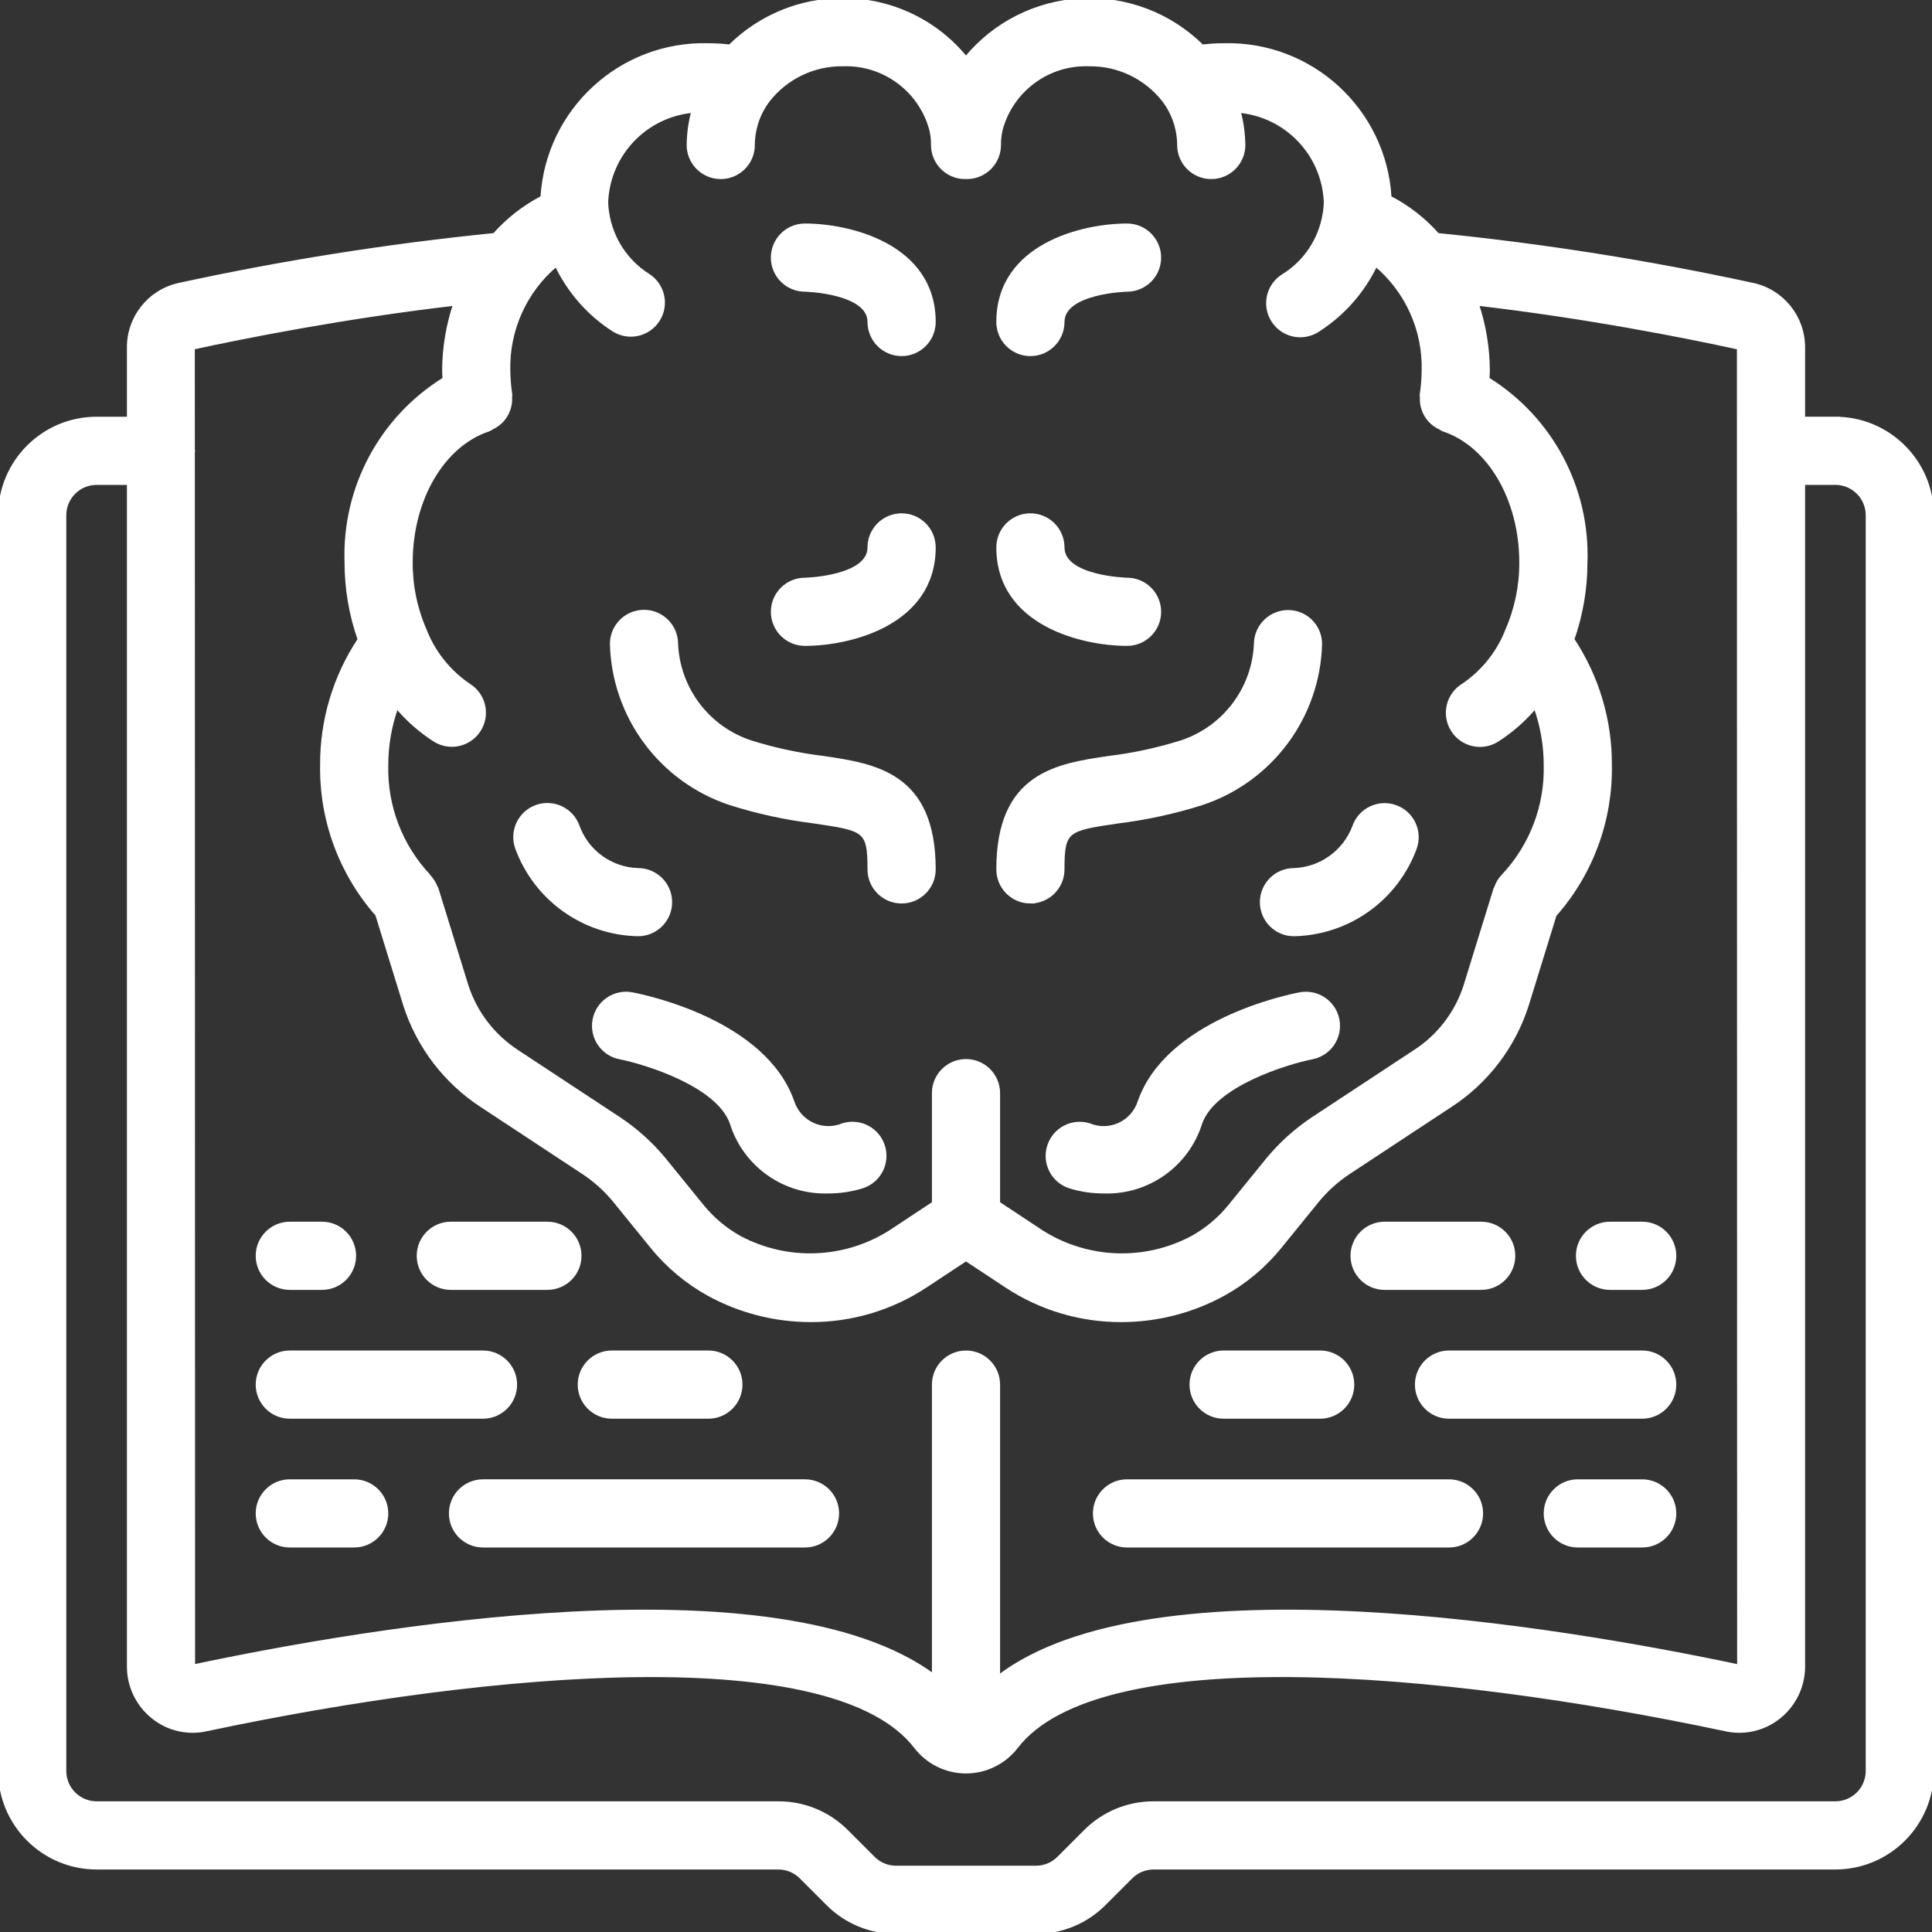 <svg height="512pt" viewBox="0 0 512 512" width="512pt" xmlns="http://www.w3.org/2000/svg" style="width: 100%; height: 100%;">
<rect x="0" y="0" width="512" height="512" fill="#333333" stroke="none"/>
<path class="white" d="m486.398 110.934h-8.531v-18.773c.066-8.039-5.523-15.016-13.383-16.703-27.559-5.98-55.434-10.387-83.496-13.199-3.594-4.055-7.902-7.41-12.715-9.902-1.348-23.156-20.852-41.047-44.039-40.398-1.891 0-3.777.117-5.656.352-8.461-8.406-20.078-12.855-31.996-12.254-11.914.605-23.023 6.203-30.594 15.422-7.969-9.824-19.957-15.516-32.605-15.477-11.223-.039-22 4.391-29.953 12.309-1.875-.234-3.77-.352-5.66-.355-23.188-.648-42.691 17.242-44.043 40.398-4.809 2.492-9.121 5.852-12.715 9.906-28.062 2.809-55.941 7.215-83.5 13.199-7.859 1.688-13.449 8.668-13.379 16.703v18.773h-8.531c-14.133.016-25.586 11.469-25.602 25.602v332.797c.016 14.133 11.469 25.586 25.602 25.602h180.66c2.266-.008 4.441.895 6.039 2.5l7.066 7.066c4.789 4.82 11.309 7.52 18.105 7.5h37.059c6.793.02 13.312-2.68 18.102-7.5l7.066-7.066c1.598-1.605 3.773-2.508 6.039-2.5h180.66c14.133-.016 25.586-11.469 25.602-25.602v-332.797c-.016-14.133-11.469-25.586-25.602-25.602zm-302.668-81.547c-.801 2.949-1.223 5.984-1.258 9.039 0 4.711 3.82 8.531 8.531 8.531 4.715 0 8.535-3.82 8.535-8.531.02-4.242 1.402-8.367 3.945-11.762 4.754-6.148 12.125-9.703 19.898-9.598 10.918-.383 20.641 6.848 23.426 17.41.293 1.293.434 2.621.418 3.949 0 4.711 3.82 8.531 8.531 8.531.086 0 .156-.043.242-.047s.156.047.242.047c4.711 0 8.531-3.82 8.531-8.531-.012-1.383.141-2.758.453-4.105 2.832-10.492 12.527-17.648 23.391-17.254 7.758-.109 15.113 3.43 19.871 9.559 2.559 3.402 3.949 7.543 3.973 11.801 0 4.711 3.82 8.531 8.535 8.531 4.711 0 8.535-3.82 8.535-8.531-.039-3.055-.461-6.09-1.262-9.039 12.594 1.117 22.434 11.355 23.047 23.984 0 1.105-.102 2.211-.301 3.301-1.082 6.805-5.07 12.801-10.93 16.426-2.621 1.621-4.164 4.535-4.031 7.613.129 3.082 1.91 5.852 4.66 7.246 2.75 1.398 6.039 1.203 8.602-.512 6.613-4.227 11.902-10.23 15.266-17.32 8.289 6.941 12.953 17.285 12.676 28.094-.023 2.125-.195 4.246-.516 6.344-.039.277.062.527.051.797-.074 1.105.09 2.211.48 3.242.359 1.027.926 1.969 1.664 2.77.742.84 1.656 1.512 2.68 1.969.285.188.582.359.891.508 12.137 3.988 20.617 18.449 20.617 35.172.043 6.211-1.227 12.359-3.73 18.043-.094.219-.176.434-.254.66-2.375 5.672-6.359 10.523-11.465 13.953-2.59 1.621-4.113 4.504-3.996 7.555.117 3.055 1.859 5.812 4.562 7.23 2.703 1.422 5.961 1.285 8.539-.352 3.801-2.43 7.207-5.43 10.098-8.887 1.809 5 2.73 10.281 2.723 15.598.254 10.832-3.758 21.332-11.168 29.238l-.059.059c-.895.922-1.566 2.043-1.953 3.27-.035.094-.129.16-.16.254l-7.926 25.648c-2.316 7.203-7.066 13.371-13.438 17.457l-27.156 17.883c-4.352 2.926-8.266 6.453-11.621 10.48l-10.133 12.465c-2.77 3.434-6.18 6.297-10.043 8.434-12.559 6.684-27.734 6.129-39.773-1.445l-11.637-7.688v-29.184c0-4.711-3.82-8.531-8.535-8.531-4.711 0-8.531 3.82-8.531 8.531v29.184l-11.648 7.695c-12.023 7.551-27.16 8.109-39.707 1.473-3.895-2.152-7.336-5.039-10.129-8.5l-10.199-12.547c-3.34-3.992-7.23-7.488-11.559-10.387l-27.133-17.871c-6.348-4.109-11.09-10.27-13.434-17.457l-7.918-25.633c-.07-.223-.211-.418-.297-.637-.078-.195-.172-.371-.258-.559-.375-.766-.859-1.477-1.441-2.102-.098-.109-.133-.25-.238-.352-7.375-7.898-11.363-18.375-11.109-29.18-.008-5.32.914-10.602 2.727-15.602 2.891 3.461 6.297 6.457 10.094 8.891 3.984 2.496 9.238 1.301 11.746-2.68 2.512-3.977 1.328-9.234-2.641-11.754-5.094-3.426-9.074-8.27-11.449-13.93-.059-.172-.125-.336-.195-.5l-.016-.039-.055-.145c-2.504-5.684-3.777-11.836-3.734-18.047 0-16.723 8.48-31.184 20.617-35.168.309-.152.605-.32.891-.508 1.43-.668 2.645-1.719 3.508-3.039.344-.531.621-1.102.836-1.699.391-1.035.555-2.141.484-3.242-.016-.273.082-.523.047-.797-.32-2.102-.492-4.219-.516-6.344-.277-10.812 4.398-21.164 12.695-28.105 3.352 7.098 8.633 13.105 15.246 17.336 3.957 2.453 9.152 1.277 11.672-2.637 2.52-3.918 1.434-9.129-2.438-11.715-5.941-3.699-9.957-9.828-10.98-16.75-.172-.984-.258-1.98-.254-2.977.613-12.629 10.453-22.867 23.047-23.984zm-63.121 51.117c-1.922 5.707-2.914 11.691-2.934 17.715 0 .785.066 1.477.102 2.227-16.754 10.348-26.668 28.891-25.969 48.574-.004 6.961 1.172 13.875 3.48 20.445-6.57 9.879-10.035 21.492-9.957 33.355-.211 14.539 5.004 28.637 14.621 39.543l7.41 23.992c3.52 10.953 10.707 20.359 20.344 26.637l27.094 17.848c2.93 1.965 5.566 4.332 7.836 7.035l10.078 12.398c4.18 5.18 9.324 9.492 15.148 12.711 8.277 4.512 17.551 6.879 26.98 6.883 10.801.035 21.375-3.117 30.395-9.062l10.762-7.109 10.754 7.102c9.02 5.953 19.598 9.109 30.402 9.07 9.449-.004 18.75-2.379 27.039-6.914 5.789-3.199 10.906-7.492 15.062-12.641l10.012-12.324c2.285-2.738 4.945-5.137 7.898-7.129l27.117-17.863c9.676-6.262 16.875-15.695 20.367-26.68l7.371-23.863c9.656-10.918 14.883-25.055 14.645-39.633.082-11.863-3.383-23.48-9.949-33.363 2.305-6.57 3.48-13.484 3.473-20.445.699-19.68-9.215-38.223-25.969-48.574.031-.746.102-1.438.102-2.223-.02-6.027-1.012-12.008-2.93-17.719 28.926 3.359 55.195 8.543 69.406 11.656l.004 27.289-.004.027.004.02.055 322.125c-47.25-10.004-155.602-28.367-196.324 2.871v-77.551c0-4.711-3.82-8.535-8.535-8.535-4.711 0-8.531 3.824-8.531 8.535v77.207c-41.547-30.762-149.246-12.5-196.27-2.539l-.062-321.812c.004-.113.062-.207.062-.32 0-.117-.059-.211-.062-.324l-.008-27.008c14.266-3.094 40.539-8.277 69.48-11.637zm374.324 388.828c-.004 4.711-3.824 8.531-8.535 8.535h-180.66c-6.797-.02-13.316 2.68-18.105 7.5l-7.066 7.066c-1.598 1.605-3.77 2.508-6.035 2.5h-37.059c-2.266.008-4.441-.895-6.039-2.5l-7.066-7.066c-4.789-4.82-11.309-7.52-18.105-7.5h-180.66c-4.711-.008-8.527-3.824-8.535-8.535v-332.797c.008-4.711 3.824-8.527 8.535-8.535h8.531v313.602c-.02 5.215 2.348 10.156 6.426 13.41 3.957 3.195 9.156 4.41 14.121 3.301 76.762-16.258 166.469-23.57 188.023 4.637 3.176 4.113 8.074 6.527 13.27 6.535 5.195.008 10.102-2.391 13.289-6.492 21.602-28.258 111.312-20.949 187.945-4.703 4.996 1.141 10.242-.066 14.234-3.277 4.078-3.254 6.445-8.195 6.426-13.41v-313.602h8.531c4.711.004 8.531 3.824 8.535 8.535zm0 0" style="fill: rgb(255, 255, 255); stroke: rgb(255, 255, 255);"></path>
<path class="white" d="m223.461 298.129c-2.586 1.098-5.516 1.059-8.074-.109-2.559-1.164-4.508-3.352-5.375-6.027-7.41-21.25-38.914-27.836-42.488-28.52-4.629-.891-9.098 2.145-9.988 6.77-.887 4.629 2.145 9.102 6.773 9.992 6.551 1.277 26.039 7.199 29.586 17.383 3.477 11.121 13.949 18.551 25.594 18.156 3.078.012 6.141-.449 9.078-1.363 4.426-1.461 6.863-6.207 5.469-10.656-1.395-4.449-6.102-6.953-10.574-5.629zm0 0" style="fill: rgb(255, 255, 255); stroke: rgb(255, 255, 255);"></path>
<path class="white" d="m344.477 263.473c-3.574.68-35.074 7.273-42.488 28.52-.855 2.664-2.789 4.848-5.332 6.02s-5.457 1.223-8.039.141c-4.465-1.355-9.191 1.129-10.609 5.574-1.418 4.445 1 9.207 5.426 10.688 2.938.914 6 1.375 9.078 1.363 11.645.395 22.117-7.035 25.594-18.156 3.547-10.184 23.039-16.109 29.586-17.387 4.629-.887 7.66-5.359 6.773-9.988-.887-4.629-5.359-7.66-9.988-6.773zm0 0" style="fill: rgb(255, 255, 255); stroke: rgb(255, 255, 255);"></path>
<path class="white" d="m177.621 239.078c0-4.711-3.82-8.531-8.535-8.531-7.188-.215-13.523-4.789-15.98-11.551-1.57-4.445-6.445-6.773-10.891-5.207-4.445 1.57-6.777 6.445-5.207 10.891 4.934 13.535 17.676 22.645 32.078 22.934 4.715 0 8.535-3.82 8.535-8.535zm0 0" style="fill: rgb(255, 255, 255); stroke: rgb(255, 255, 255);"></path>
<path class="white" d="m334.379 239.078c0 4.715 3.82 8.535 8.535 8.535 14.398-.289 27.145-9.398 32.078-22.93 1.551-4.449-.797-9.316-5.246-10.871-4.449-1.555-9.316.793-10.871 5.246-2.512 6.703-8.809 11.234-15.961 11.492-4.711 0-8.531 3.816-8.535 8.527zm0 0" style="fill: rgb(255, 255, 255); stroke: rgb(255, 255, 255);"></path>
<path class="white" d="m162.133 170.668c.52 19.297 13.098 36.195 31.434 42.227 7.188 2.277 14.566 3.887 22.047 4.812 13.668 2.016 14.785 2.176 14.785 12.691 0 4.715 3.82 8.535 8.535 8.535 4.711 0 8.535-3.82 8.535-8.535 0-25.254-15.605-27.547-29.367-29.574-6.492-.789-12.895-2.168-19.137-4.121-11.379-3.727-19.258-14.125-19.766-26.09-.016-4.715-3.848-8.52-8.559-8.508-4.715.016-8.523 3.848-8.508 8.562zm0 0" style="fill: rgb(255, 255, 255); stroke: rgb(255, 255, 255);"></path>
<path class="white" d="m213.305 76.801c.172 0 17.094.477 17.094 8.531 0 4.715 3.82 8.535 8.535 8.535 4.711 0 8.535-3.82 8.535-8.535 0-20.25-22.332-25.598-34.137-25.598-4.711-.008-8.539 3.805-8.547 8.52-.008 4.711 3.805 8.539 8.52 8.547zm0 0" style="fill: rgb(255, 255, 255); stroke: rgb(255, 255, 255);"></path>
<path class="white" d="m273.066 238.934c4.715 0 8.535-3.82 8.535-8.535 0-10.516 1.117-10.676 14.785-12.691 7.48-.926 14.859-2.535 22.047-4.812 18.34-6.031 30.914-22.93 31.434-42.227-.004-4.68-3.785-8.48-8.469-8.5h-.066c-4.668.016-8.465 3.77-8.531 8.438-.504 11.969-8.383 22.371-19.766 26.098-6.242 1.953-12.645 3.332-19.137 4.121-13.762 2.027-29.363 4.32-29.363 29.574 0 4.715 3.82 8.535 8.531 8.535zm0 0" style="fill: rgb(255, 255, 255); stroke: rgb(255, 255, 255);"></path>
<path class="white" d="m273.066 93.867c4.715 0 8.535-3.82 8.535-8.535 0-8.02 16.766-8.527 17.09-8.531 4.715-.008 8.527-3.832 8.52-8.547-.004-4.711-3.832-8.527-8.543-8.52-11.805 0-34.133 5.348-34.133 25.598 0 4.715 3.82 8.535 8.531 8.535zm0 0" style="fill: rgb(255, 255, 255); stroke: rgb(255, 255, 255);"></path>
<path class="white" d="m213.332 170.668c11.805 0 34.137-5.352 34.137-25.602 0-4.711-3.824-8.531-8.535-8.531-4.715 0-8.535 3.82-8.535 8.531 0 8.023-16.766 8.535-17.09 8.535-4.711.004-8.527 3.832-8.52 8.543.004 4.715 3.832 8.527 8.543 8.523zm0 0" style="fill: rgb(255, 255, 255); stroke: rgb(255, 255, 255);"></path>
<path class="white" d="m298.668 170.668c4.711.008 8.539-3.809 8.547-8.52.008-4.715-3.805-8.539-8.52-8.547-.172 0-17.094-.477-17.094-8.535 0-4.711-3.82-8.531-8.535-8.531-4.711 0-8.531 3.82-8.531 8.531 0 20.25 22.328 25.602 34.133 25.602zm0 0" style="fill: rgb(255, 255, 255); stroke: rgb(255, 255, 255);"></path>
<path class="white" d="m76.801 341.332h8.531c4.715 0 8.535-3.82 8.535-8.531 0-4.715-3.82-8.535-8.535-8.535h-8.531c-4.715 0-8.535 3.82-8.535 8.535 0 4.711 3.82 8.531 8.535 8.531zm0 0" style="fill: rgb(255, 255, 255); stroke: rgb(255, 255, 255);"></path>
<path class="white" d="m119.469 341.332h25.598c4.715 0 8.535-3.82 8.535-8.531 0-4.715-3.82-8.535-8.535-8.535h-25.598c-4.715 0-8.535 3.82-8.535 8.535 0 4.711 3.82 8.531 8.535 8.531zm0 0" style="fill: rgb(255, 255, 255); stroke: rgb(255, 255, 255);"></path>
<path class="white" d="m76.801 375.469h51.199c4.715 0 8.535-3.824 8.535-8.535 0-4.711-3.82-8.535-8.535-8.535h-51.199c-4.715 0-8.535 3.824-8.535 8.535 0 4.711 3.82 8.535 8.535 8.535zm0 0" style="fill: rgb(255, 255, 255); stroke: rgb(255, 255, 255);"></path>
<path class="white" d="m162.133 375.469h25.602c4.711 0 8.531-3.824 8.531-8.535 0-4.711-3.82-8.535-8.531-8.535h-25.602c-4.711 0-8.531 3.824-8.531 8.535 0 4.711 3.82 8.535 8.531 8.535zm0 0" style="fill: rgb(255, 255, 255); stroke: rgb(255, 255, 255);"></path>
<path class="white" d="m76.801 409.602h17.066c4.711 0 8.531-3.82 8.531-8.535 0-4.711-3.82-8.531-8.531-8.531h-17.066c-4.715 0-8.535 3.82-8.535 8.531 0 4.715 3.82 8.535 8.535 8.535zm0 0" style="fill: rgb(255, 255, 255); stroke: rgb(255, 255, 255);"></path>
<path class="white" d="m119.469 401.066c0 4.715 3.82 8.535 8.531 8.535h85.332c4.715 0 8.535-3.82 8.535-8.535 0-4.711-3.82-8.531-8.535-8.531h-85.332c-4.711 0-8.531 3.82-8.531 8.531zm0 0" style="fill: rgb(255, 255, 255); stroke: rgb(255, 255, 255);"></path>
<path class="white" d="m426.668 341.332h8.531c4.715 0 8.535-3.82 8.535-8.531 0-4.715-3.82-8.535-8.535-8.535h-8.531c-4.715 0-8.535 3.82-8.535 8.535 0 4.711 3.82 8.531 8.535 8.531zm0 0" style="fill: rgb(255, 255, 255); stroke: rgb(255, 255, 255);"></path>
<path class="white" d="m366.934 341.332h25.602c4.711 0 8.531-3.82 8.531-8.531 0-4.715-3.82-8.535-8.531-8.535h-25.602c-4.715 0-8.535 3.82-8.535 8.535 0 4.711 3.82 8.531 8.535 8.531zm0 0" style="fill: rgb(255, 255, 255); stroke: rgb(255, 255, 255);"></path>
<path class="white" d="m375.469 366.934c0 4.711 3.82 8.535 8.531 8.535h51.199c4.715 0 8.535-3.824 8.535-8.535 0-4.711-3.82-8.535-8.535-8.535h-51.199c-4.711 0-8.531 3.824-8.531 8.535zm0 0" style="fill: rgb(255, 255, 255); stroke: rgb(255, 255, 255);"></path>
<path class="white" d="m324.266 375.469h25.602c4.711 0 8.531-3.824 8.531-8.535 0-4.711-3.82-8.535-8.531-8.535h-25.602c-4.711 0-8.531 3.824-8.531 8.535 0 4.711 3.82 8.535 8.531 8.535zm0 0" style="fill: rgb(255, 255, 255); stroke: rgb(255, 255, 255);"></path>
<path class="white" d="m435.199 392.535h-17.066c-4.711 0-8.531 3.82-8.531 8.531 0 4.715 3.82 8.535 8.531 8.535h17.066c4.715 0 8.535-3.82 8.535-8.535 0-4.711-3.82-8.531-8.535-8.531zm0 0" style="fill: rgb(255, 255, 255); stroke: rgb(255, 255, 255);"></path>
<path class="white" d="m298.668 409.602h85.332c4.715 0 8.535-3.82 8.535-8.535 0-4.711-3.82-8.531-8.535-8.531h-85.332c-4.715 0-8.535 3.82-8.535 8.531 0 4.715 3.82 8.535 8.535 8.535zm0 0" style="fill: rgb(255, 255, 255); stroke: rgb(255, 255, 255);"></path></svg>